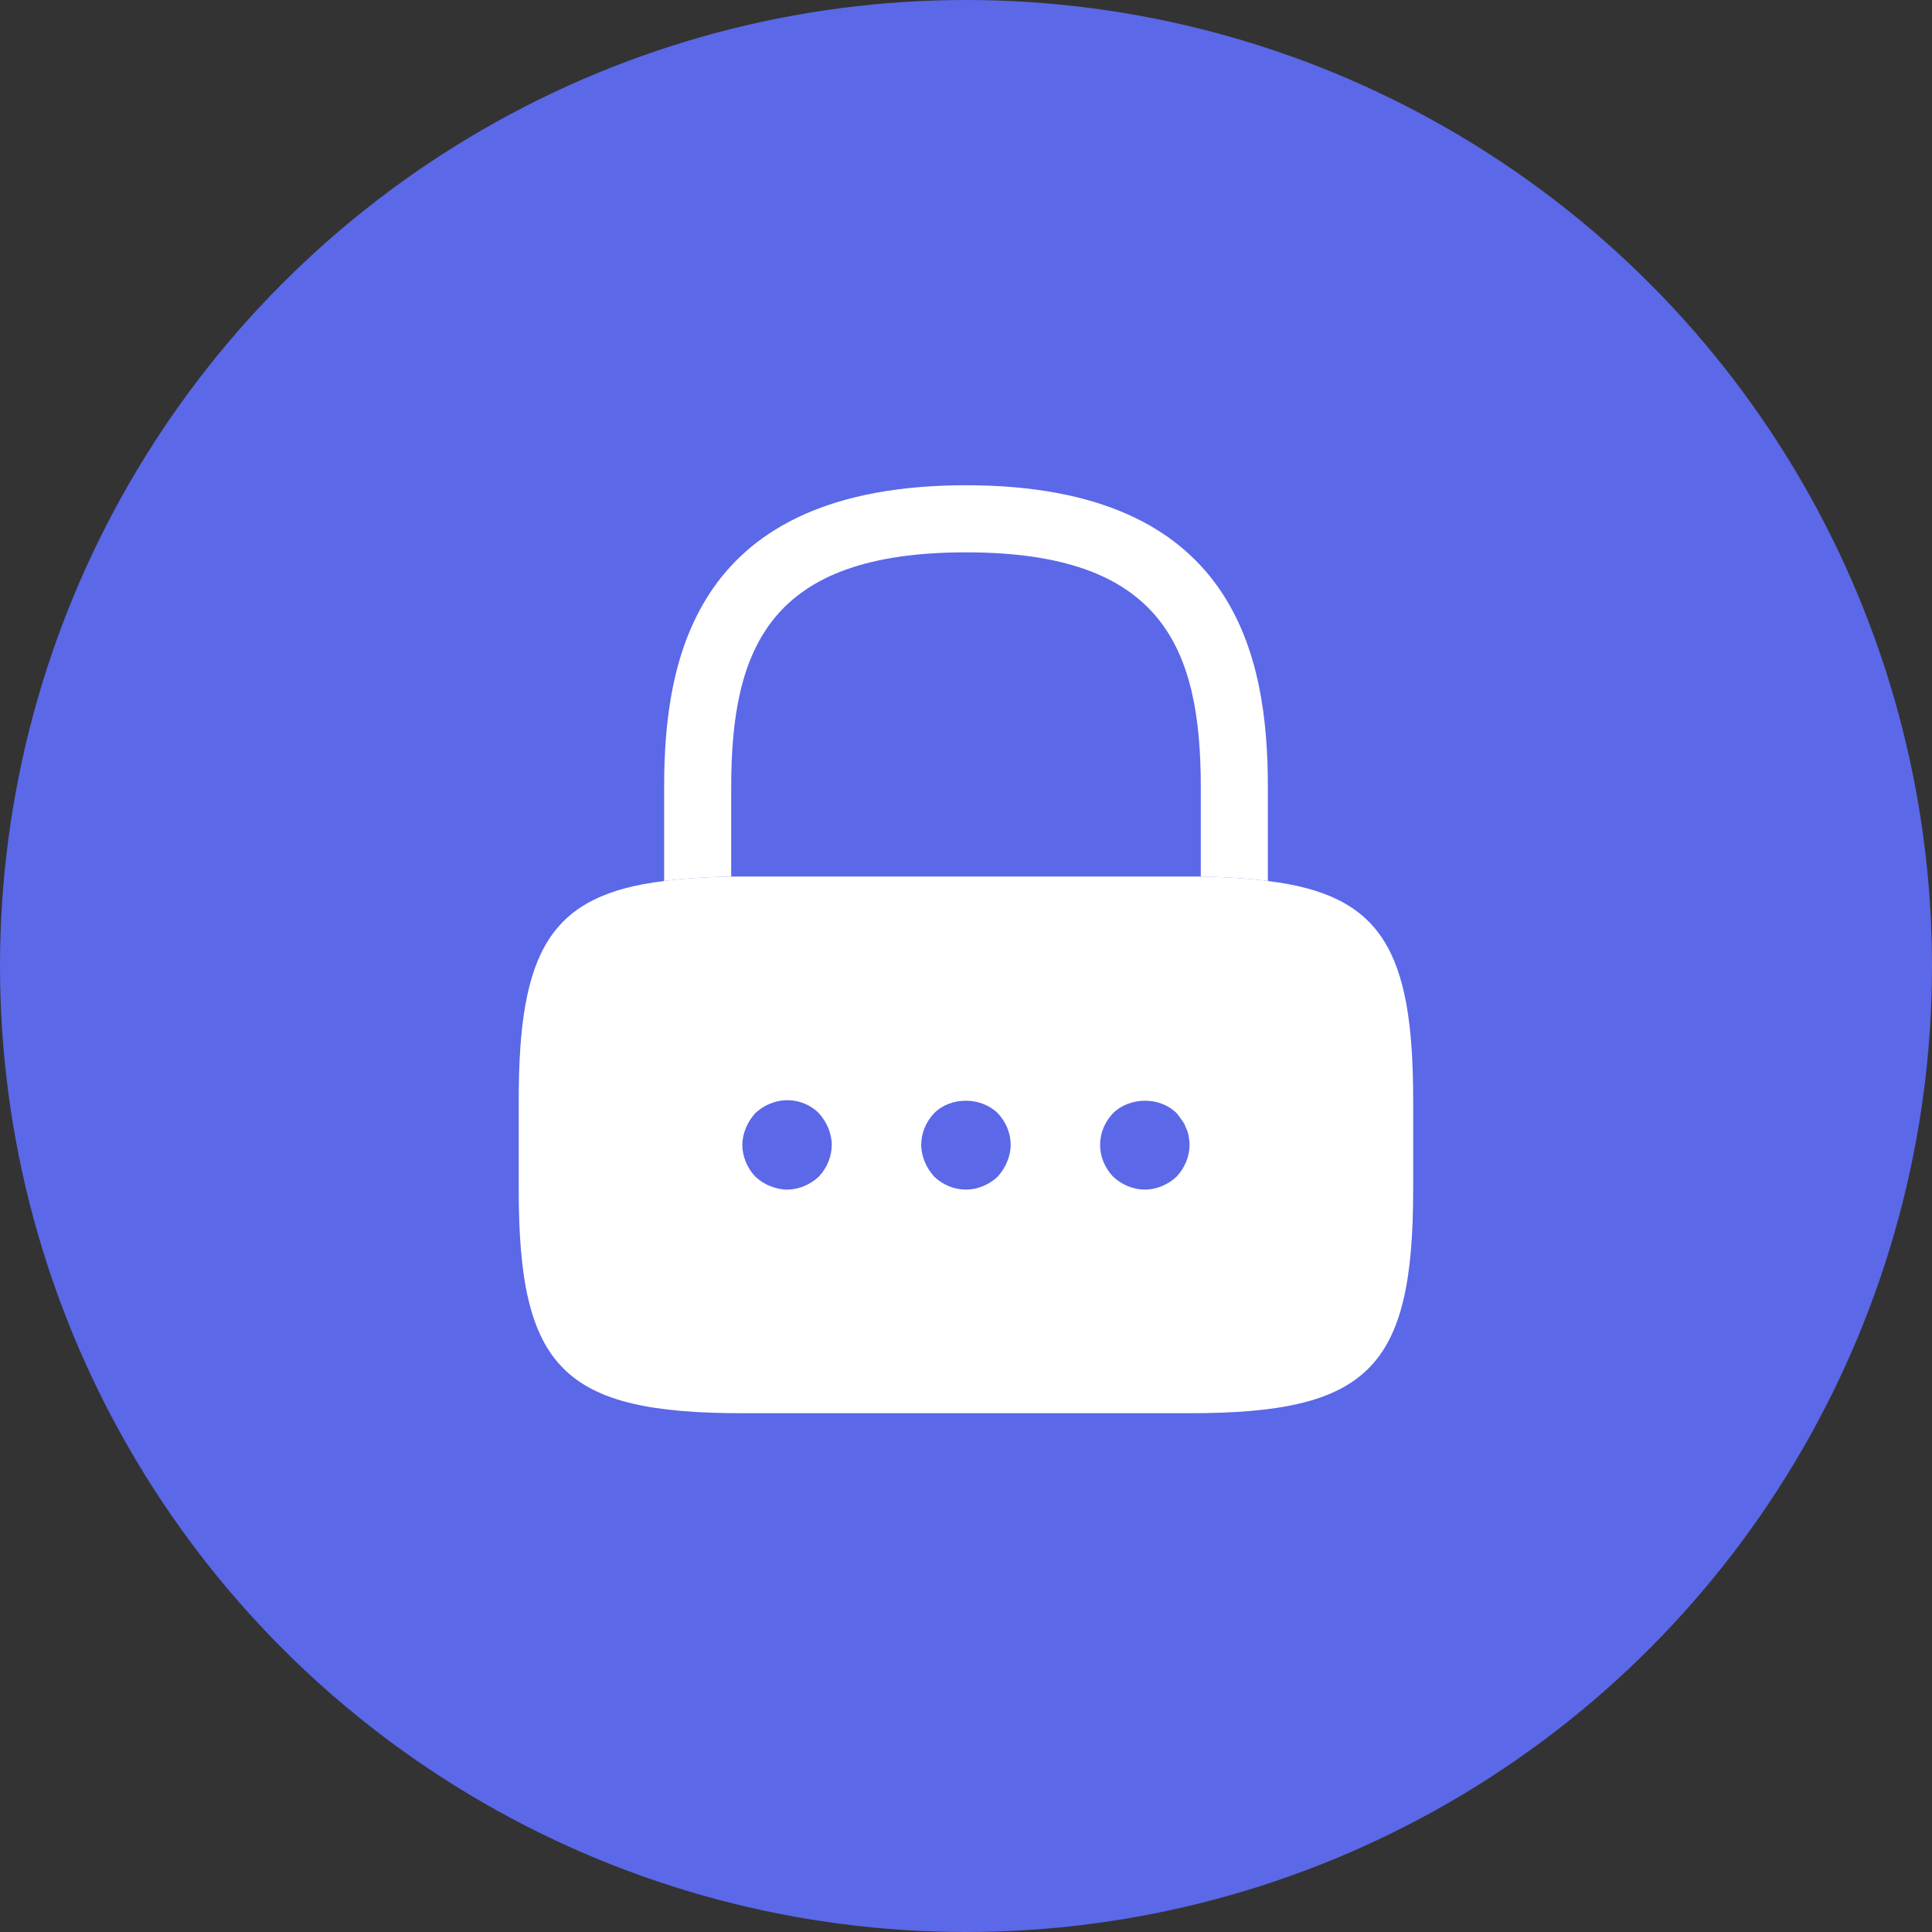 <svg width="90" height="90" viewBox="0 0 90 90" fill="none" xmlns="http://www.w3.org/2000/svg">
<rect x="0" y="0" width="90" height="90" fill="#333333" stroke="none"/>
<circle cx="45" cy="45" r="45" fill="#5B68E8"/>
<path d="M59.062 36.667V41.042C58.146 40.917 57.104 40.855 55.938 40.834V36.667C55.938 30.105 54.083 25.73 45 25.73C35.917 25.73 34.062 30.105 34.062 36.667V40.834C32.896 40.855 31.854 40.917 30.938 41.042V36.667C30.938 30.625 32.396 22.605 45 22.605C57.604 22.605 59.062 30.625 59.062 36.667Z" fill="white"/>
<path d="M59.06 41.041C58.143 40.916 57.102 40.854 55.935 40.833H34.06C32.893 40.854 31.852 40.916 30.935 41.041C25.622 41.687 24.164 44.291 24.164 51.25V55.416C24.164 63.75 26.247 65.833 34.581 65.833H55.414C63.747 65.833 65.831 63.75 65.831 55.416V51.25C65.831 44.291 64.372 41.687 59.06 41.041ZM38.143 54.812C37.747 55.187 37.206 55.416 36.664 55.416C36.393 55.416 36.122 55.354 35.872 55.25C35.602 55.145 35.393 55 35.185 54.812C34.81 54.416 34.581 53.875 34.581 53.333C34.581 53.062 34.643 52.791 34.747 52.541C34.852 52.291 34.997 52.062 35.185 51.854C35.393 51.666 35.602 51.52 35.872 51.416C36.643 51.083 37.56 51.27 38.143 51.854C38.331 52.062 38.477 52.291 38.581 52.541C38.685 52.791 38.747 53.062 38.747 53.333C38.747 53.875 38.518 54.416 38.143 54.812ZM46.914 54.125C46.81 54.375 46.664 54.604 46.477 54.812C46.081 55.187 45.539 55.416 44.997 55.416C44.435 55.416 43.914 55.187 43.518 54.812C43.331 54.604 43.185 54.375 43.081 54.125C42.977 53.875 42.914 53.604 42.914 53.333C42.914 52.77 43.143 52.25 43.518 51.854C44.289 51.083 45.685 51.083 46.477 51.854C46.852 52.25 47.081 52.77 47.081 53.333C47.081 53.604 47.018 53.875 46.914 54.125ZM54.81 54.812C54.414 55.187 53.872 55.416 53.331 55.416C52.789 55.416 52.247 55.187 51.852 54.812C51.477 54.416 51.247 53.895 51.247 53.333C51.247 52.77 51.477 52.25 51.852 51.854C52.643 51.083 54.039 51.083 54.81 51.854C54.893 51.958 54.977 52.062 55.06 52.187C55.143 52.291 55.206 52.416 55.247 52.541C55.31 52.666 55.352 52.791 55.372 52.916C55.393 53.062 55.414 53.208 55.414 53.333C55.414 53.875 55.185 54.416 54.81 54.812Z" fill="white"/>
</svg>
